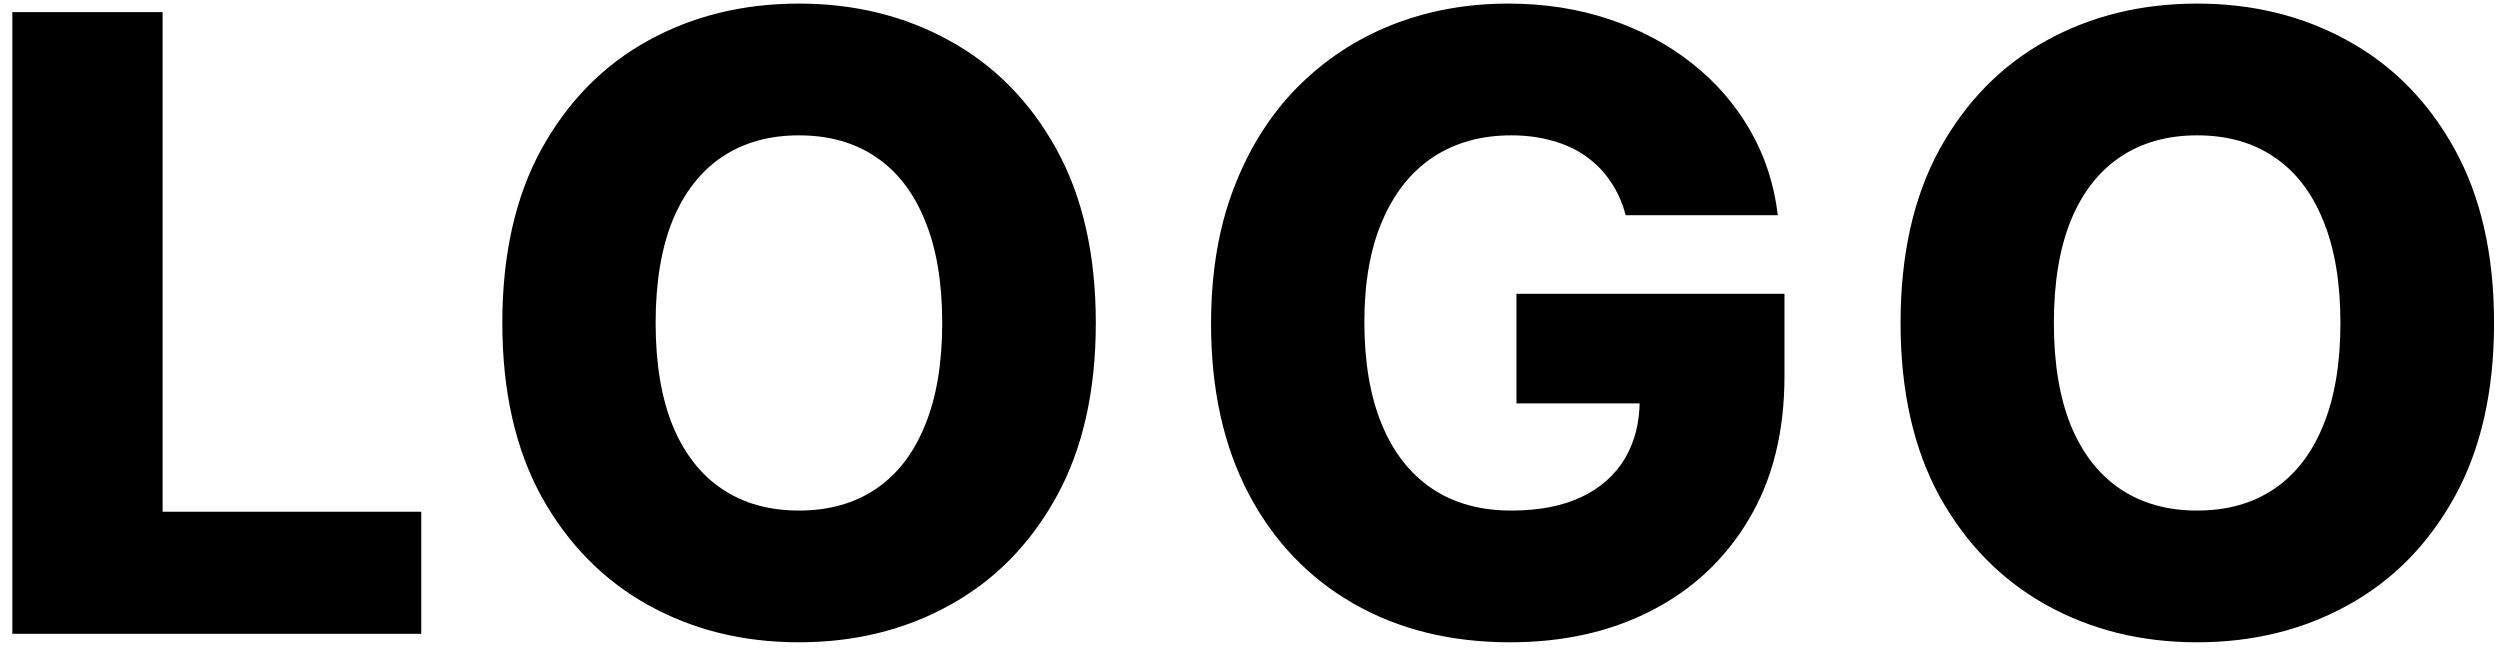 <svg width="71" height="19" viewBox="0 0 71 19" fill="none" xmlns="http://www.w3.org/2000/svg">
<path d="M0.35 18V0.344H4.618V14.534H11.963V18H0.35ZM31.121 9.172C31.121 11.114 30.747 12.761 30 14.112C29.253 15.463 28.241 16.488 26.965 17.19C25.695 17.891 24.27 18.241 22.689 18.241C21.103 18.241 19.675 17.888 18.404 17.181C17.134 16.474 16.126 15.448 15.379 14.103C14.637 12.752 14.266 11.109 14.266 9.172C14.266 7.229 14.637 5.583 15.379 4.232C16.126 2.881 17.134 1.855 18.404 1.154C19.675 0.453 21.103 0.102 22.689 0.102C24.27 0.102 25.695 0.453 26.965 1.154C28.241 1.855 29.253 2.881 30 4.232C30.747 5.583 31.121 7.229 31.121 9.172ZM26.759 9.172C26.759 8.022 26.595 7.051 26.267 6.258C25.945 5.465 25.48 4.864 24.87 4.456C24.267 4.048 23.54 3.844 22.689 3.844C21.844 3.844 21.117 4.048 20.508 4.456C19.899 4.864 19.43 5.465 19.103 6.258C18.781 7.051 18.62 8.022 18.62 9.172C18.62 10.321 18.781 11.293 19.103 12.086C19.43 12.879 19.899 13.48 20.508 13.888C21.117 14.296 21.844 14.5 22.689 14.5C23.54 14.5 24.267 14.296 24.87 13.888C25.48 13.48 25.945 12.879 26.267 12.086C26.595 11.293 26.759 10.321 26.759 9.172ZM46.17 6.111C46.073 5.749 45.929 5.43 45.739 5.154C45.55 4.873 45.317 4.634 45.041 4.439C44.765 4.243 44.449 4.097 44.093 3.999C43.736 3.896 43.346 3.844 42.92 3.844C42.064 3.844 41.322 4.051 40.696 4.465C40.075 4.878 39.595 5.482 39.256 6.275C38.917 7.062 38.748 8.019 38.748 9.146C38.748 10.278 38.911 11.244 39.239 12.043C39.567 12.842 40.041 13.451 40.661 13.87C41.282 14.29 42.035 14.5 42.92 14.5C43.702 14.5 44.363 14.373 44.903 14.12C45.449 13.862 45.863 13.497 46.145 13.025C46.426 12.554 46.567 12 46.567 11.362L47.36 11.457H43.067V8.344H50.679V10.681C50.679 12.261 50.343 13.615 49.671 14.741C49.004 15.868 48.084 16.733 46.912 17.336C45.745 17.94 44.403 18.241 42.886 18.241C41.202 18.241 39.722 17.876 38.446 17.146C37.17 16.417 36.176 15.376 35.463 14.026C34.75 12.669 34.394 11.06 34.394 9.198C34.394 7.749 34.609 6.465 35.04 5.344C35.471 4.217 36.072 3.263 36.842 2.482C37.618 1.7 38.515 1.108 39.532 0.706C40.555 0.303 41.656 0.102 42.834 0.102C43.857 0.102 44.808 0.249 45.688 0.542C46.573 0.835 47.355 1.249 48.033 1.783C48.717 2.318 49.271 2.953 49.697 3.689C50.122 4.424 50.386 5.232 50.49 6.111H46.17ZM70.831 9.172C70.831 11.114 70.457 12.761 69.71 14.112C68.963 15.463 67.951 16.488 66.675 17.19C65.405 17.891 63.98 18.241 62.399 18.241C60.813 18.241 59.385 17.888 58.114 17.181C56.844 16.474 55.835 15.448 55.088 14.103C54.347 12.752 53.976 11.109 53.976 9.172C53.976 7.229 54.347 5.583 55.088 4.232C55.835 2.881 56.844 1.855 58.114 1.154C59.385 0.453 60.813 0.102 62.399 0.102C63.98 0.102 65.405 0.453 66.675 1.154C67.951 1.855 68.963 2.881 69.71 4.232C70.457 5.583 70.831 7.229 70.831 9.172ZM66.468 9.172C66.468 8.022 66.305 7.051 65.977 6.258C65.655 5.465 65.189 4.864 64.58 4.456C63.977 4.048 63.25 3.844 62.399 3.844C61.554 3.844 60.827 4.048 60.218 4.456C59.609 4.864 59.14 5.465 58.813 6.258C58.491 7.051 58.33 8.022 58.33 9.172C58.33 10.321 58.491 11.293 58.813 12.086C59.14 12.879 59.609 13.48 60.218 13.888C60.827 14.296 61.554 14.5 62.399 14.5C63.25 14.5 63.977 14.296 64.58 13.888C65.189 13.48 65.655 12.879 65.977 12.086C66.305 11.293 66.468 10.321 66.468 9.172Z" fill="black"/>
</svg>
